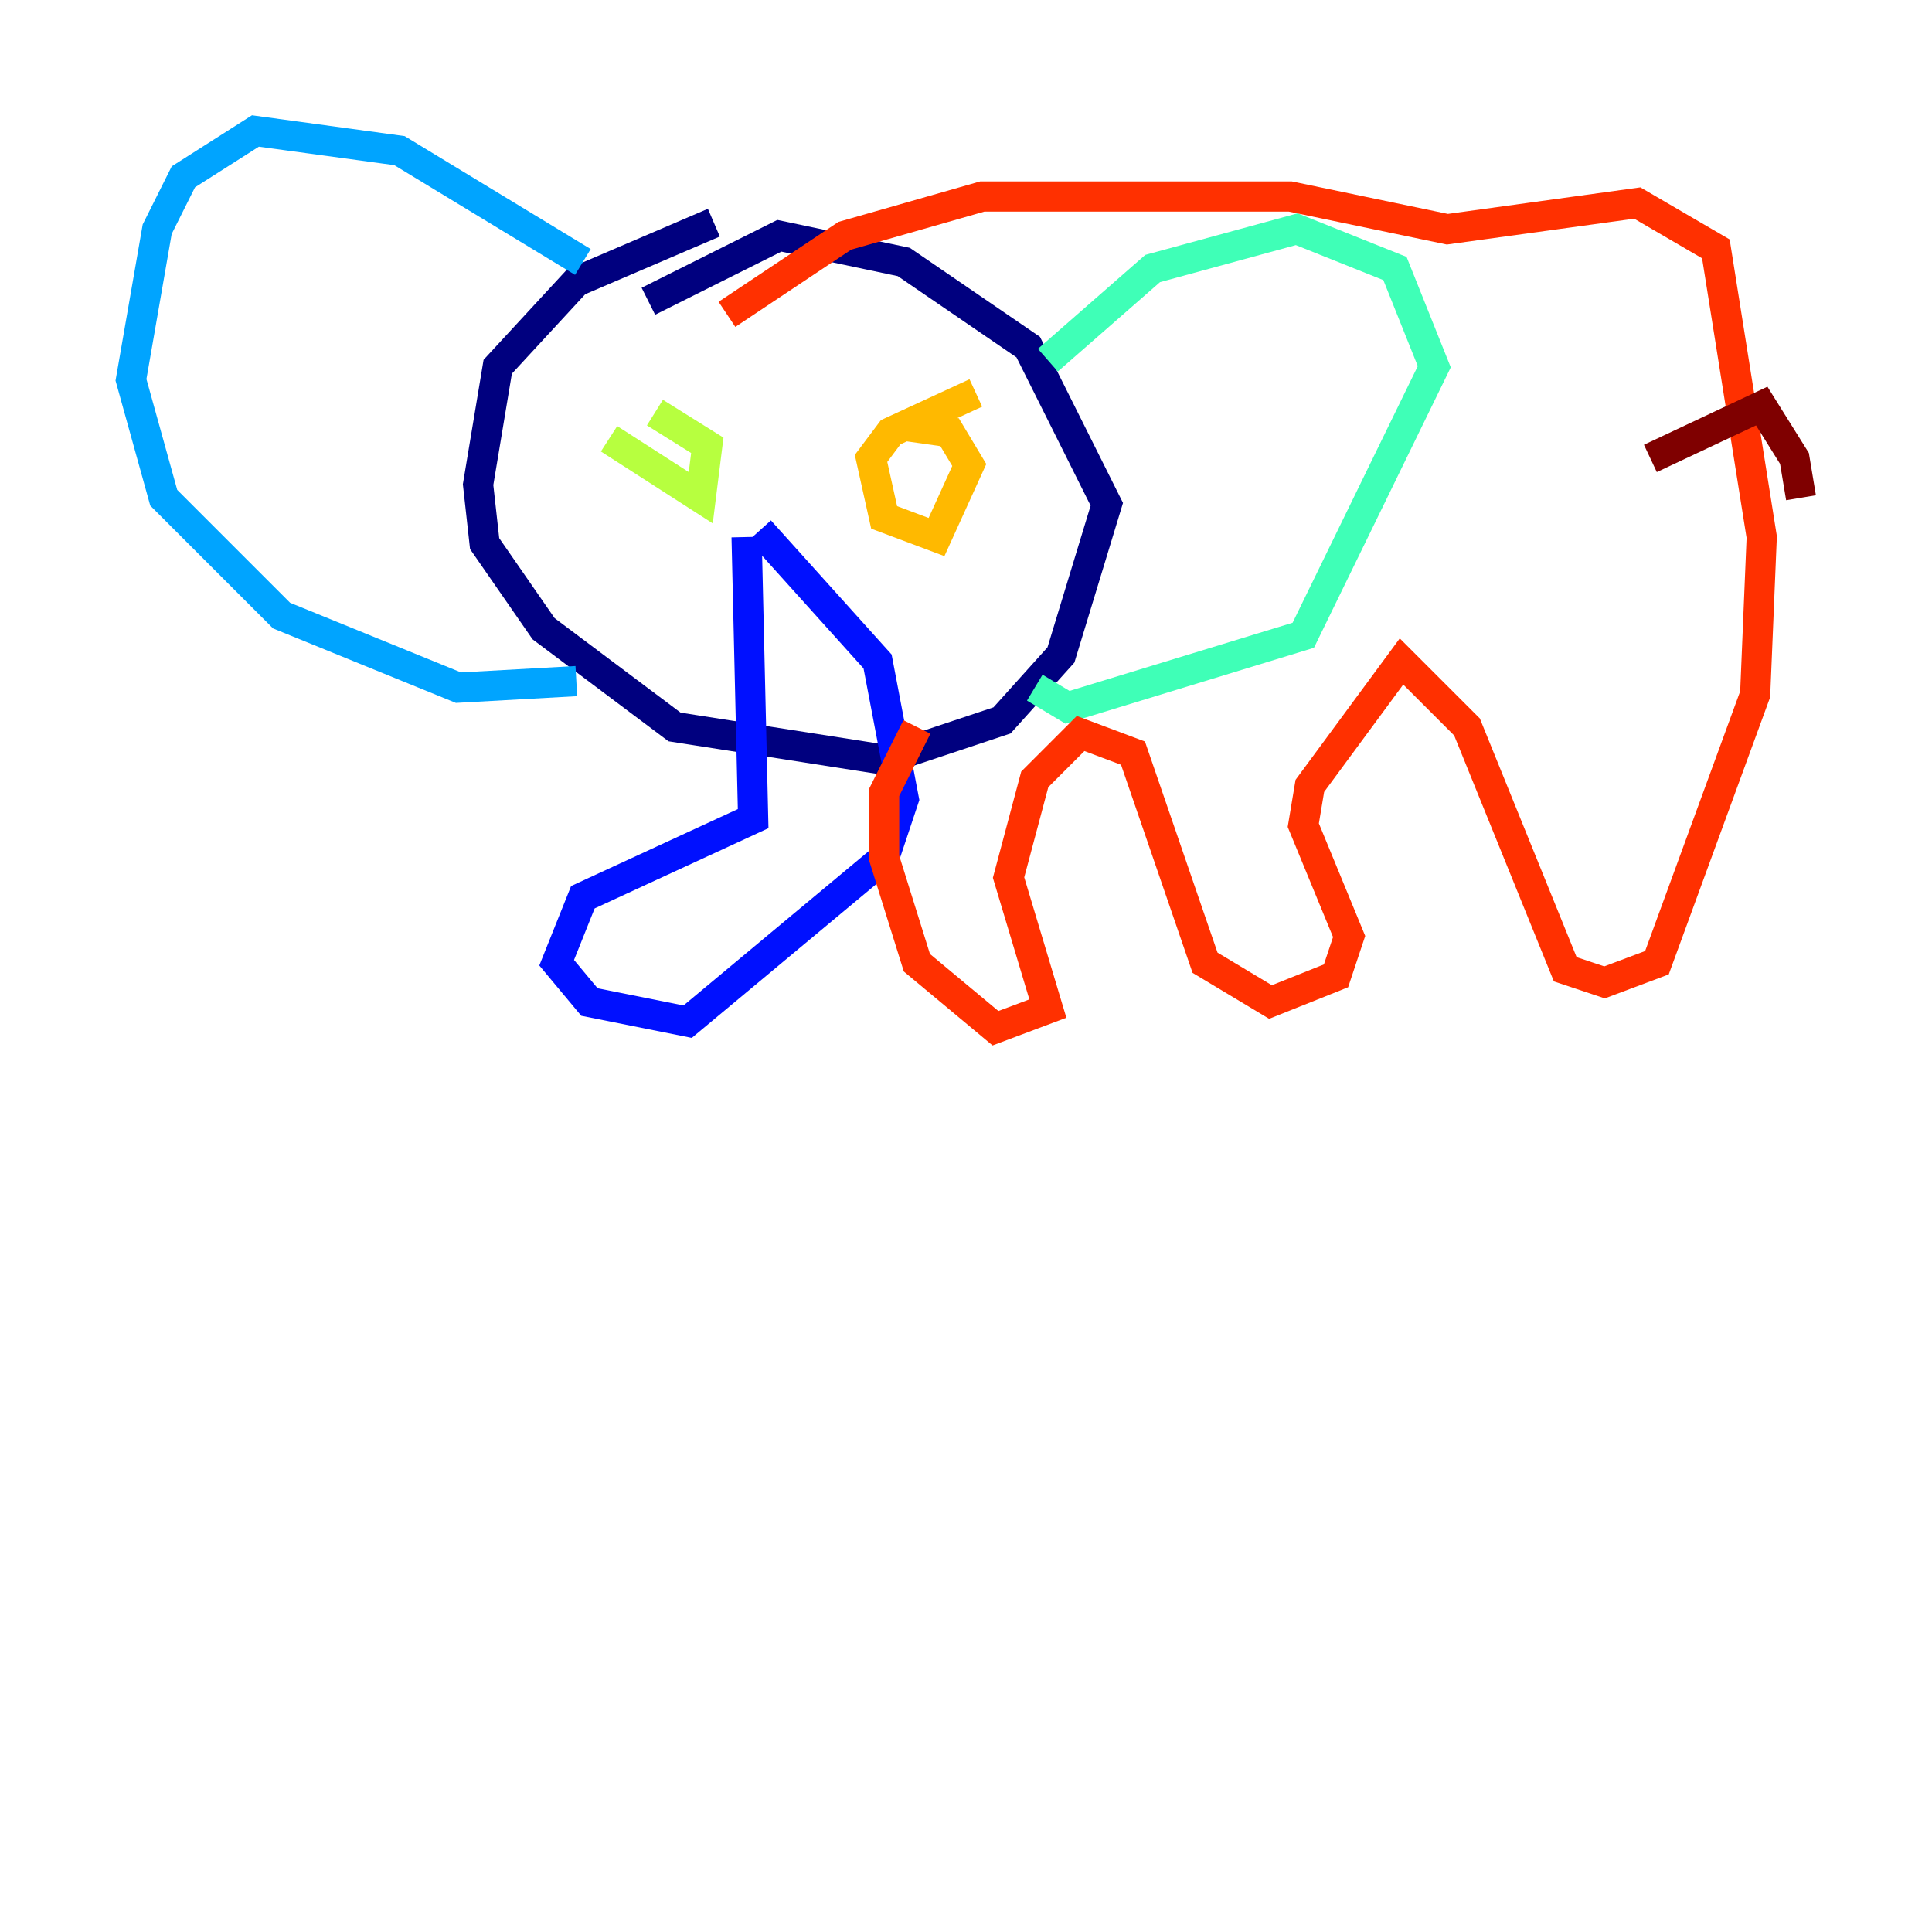 <?xml version="1.0" encoding="utf-8" ?>
<svg baseProfile="tiny" height="128" version="1.2" viewBox="0,0,128,128" width="128" xmlns="http://www.w3.org/2000/svg" xmlns:ev="http://www.w3.org/2001/xml-events" xmlns:xlink="http://www.w3.org/1999/xlink"><defs /><polyline fill="none" points="47.295,14.752 38.183,18.658 32.976,24.298 31.675,32.108 32.108,36.014 36.014,41.654 44.691,48.163 58.576,50.332 66.386,47.729 70.291,43.39 73.329,33.41 68.122,22.997 59.878,17.356 51.634,15.62 42.956,19.959" stroke="#00007f" stroke-width="2" /><polyline fill="none" points="49.464,35.58 49.898,54.237 38.617,59.444 36.881,63.783 39.051,66.386 45.559,67.688 58.576,56.841 59.878,52.936 58.142,43.824 50.332,35.146" stroke="#0010ff" stroke-width="2" /><polyline fill="none" points="38.617,17.356 26.468,9.98 16.922,8.678 12.149,11.715 10.414,15.186 8.678,25.166 10.848,32.976 18.658,40.786 30.373,45.559 38.183,45.125" stroke="#00a4ff" stroke-width="2" /><polyline fill="none" points="69.424,23.864 76.366,17.79 85.912,15.186 92.42,17.79 95.024,24.298 86.346,42.088 70.725,46.861 68.556,45.559" stroke="#3fffb7" stroke-width="2" /><polyline fill="none" points="40.352,29.071 46.427,32.976 46.861,29.505 43.39,27.336" stroke="#b7ff3f" stroke-width="2" /><polyline fill="none" points="64.651,26.034 59.01,28.637 57.709,30.373 58.576,34.278 62.047,35.58 64.217,30.807 62.915,28.637 59.878,28.203" stroke="#ffb900" stroke-width="2" /><polyline fill="none" points="48.163,20.827 55.973,15.62 65.085,13.017 85.478,13.017 95.891,15.186 108.475,13.451 113.681,16.488 116.719,35.58 116.285,45.993 109.776,63.783 106.305,65.085 103.702,64.217 97.193,48.163 92.854,43.824 86.78,52.068 86.346,54.671 89.383,62.047 88.515,64.651 84.176,66.386 79.837,63.783 75.064,49.898 71.593,48.597 68.556,51.634 66.82,58.142 69.424,66.82 65.953,68.122 60.746,63.783 58.576,56.841 58.576,52.502 60.746,48.163" stroke="#ff3000" stroke-width="2" /><polyline fill="none" points="109.342,30.373 116.719,26.902 118.888,30.373 119.322,32.976" stroke="#7f0000" stroke-width="2" /></svg>